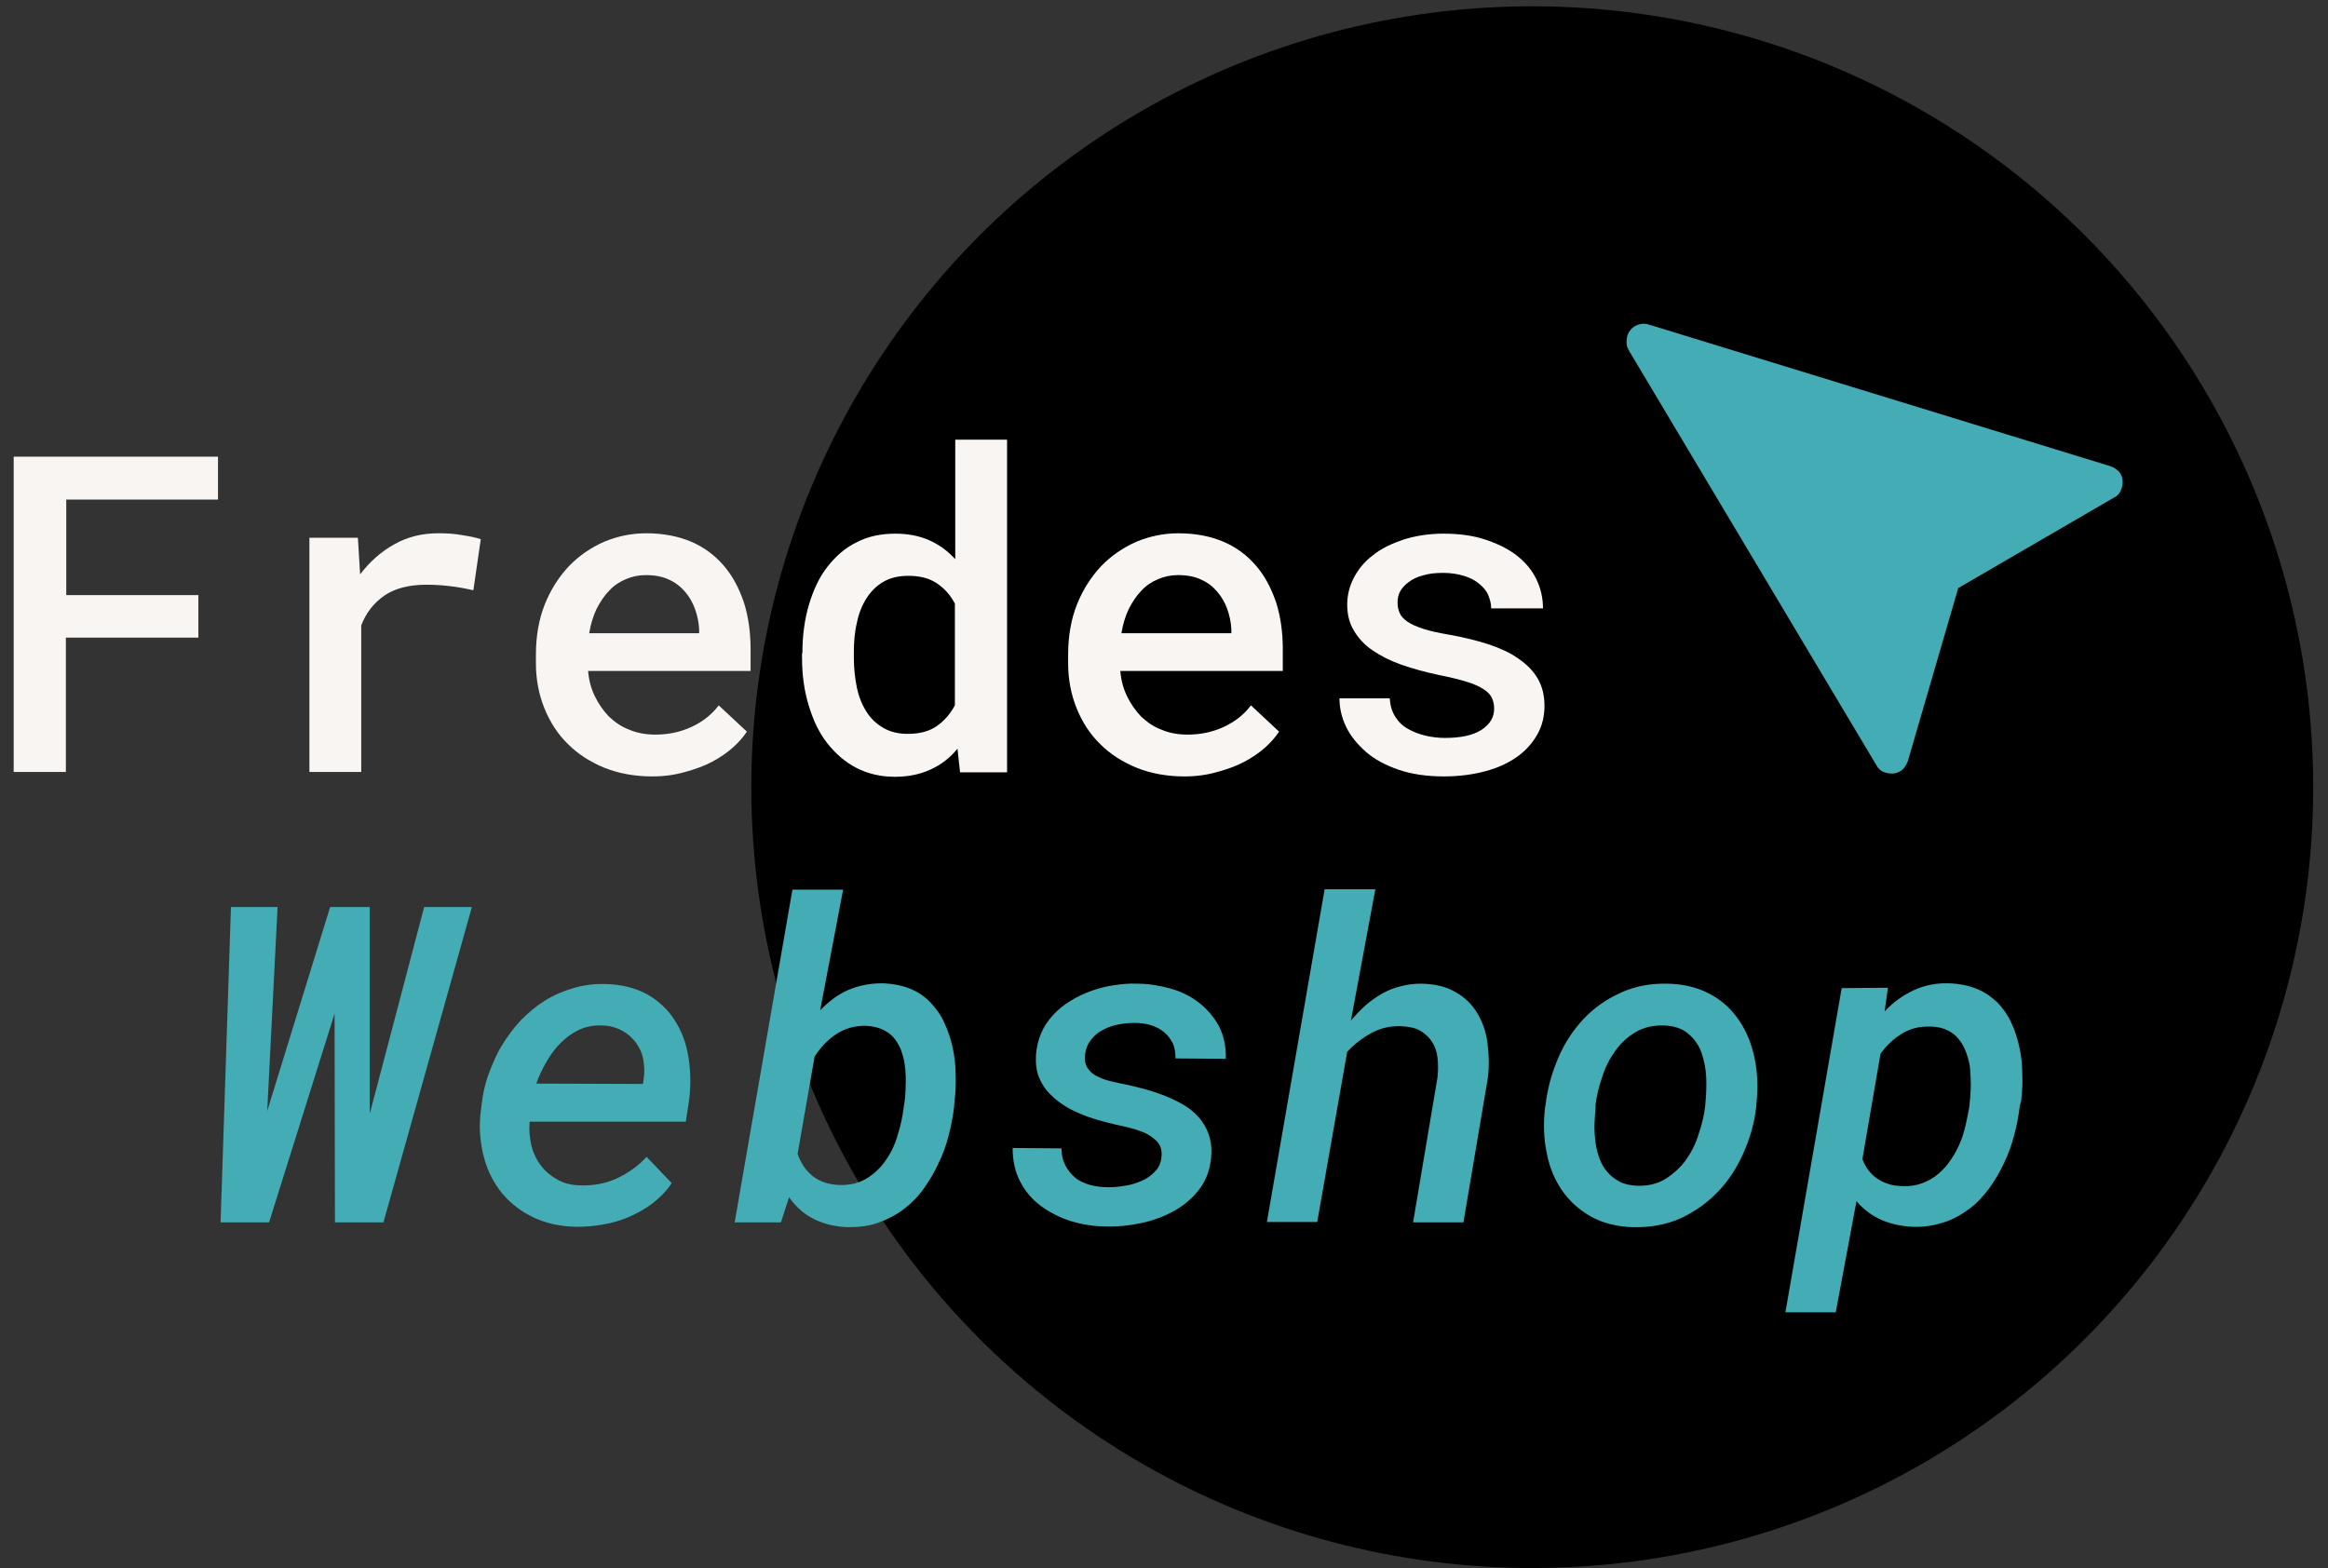 <?xml version="1.0" encoding="utf-8"?>
<!-- Generator: Adobe Illustrator 26.3.1, SVG Export Plug-In . SVG Version: 6.00 Build 0)  -->
<svg version="1.1" id="Layer_1" xmlns="http://www.w3.org/2000/svg" xmlns:xlink="http://www.w3.org/1999/xlink" x="0px" y="0px"
	 viewBox="0 0 629 423.7" style="enable-background:new 0 0 629 423.7;" xml:space="preserve">
<rect x="0" y="0" width="629" height="423.7" fill="#333333" stroke="none"/>
<style type="text/css">
	.st0{enable-background:new    ;}
	.st1{fill:#F8F5F2;}
	.st2{fill:#43ACB4;}
	.st3{fill:#44ACB5;}
</style>
<circle cx="414" cy="212.7" r="211"/>
<g class="st0">
	<path class="st1" d="M53.6,172.3H17.8v36.3H3.7v-85.2h55.2V135h-41v25.8h35.7C53.6,160.8,53.6,172.3,53.6,172.3z"/>
	<path class="st1" d="M118.3,144.1c1.1,0,2.3,0,3.4,0.1s2.2,0.2,3.2,0.4s2,0.3,2.8,0.5c0.9,0.2,1.6,0.4,2.2,0.6l-2,13.8
		c-4.3-1-8.5-1.5-12.7-1.5c-4.7,0-8.5,1-11.3,2.9c-2.9,2-5,4.7-6.3,8.1v39.6h-14v-63.3h13.1l0.6,9.9c2.6-3.4,5.6-6.1,9.2-8.1
		C110,145.1,114,144.1,118.3,144.1z"/>
	<path class="st1" d="M176.2,209.8c-4.7,0-9-0.8-12.8-2.3c-3.9-1.6-7.2-3.7-9.9-6.4c-2.8-2.7-4.9-6-6.4-9.7s-2.3-7.8-2.3-12.1v-2.4
		c0-5,0.8-9.6,2.4-13.6c1.6-4,3.8-7.4,6.5-10.3c2.7-2.8,5.9-5,9.5-6.6c3.6-1.5,7.4-2.3,11.4-2.3c4.6,0,8.7,0.8,12.2,2.3
		s6.4,3.7,8.8,6.5c2.4,2.8,4.1,6.1,5.4,9.9c1.2,3.8,1.8,8,1.8,12.6v5.9h-43.9c0.2,2.5,0.8,4.7,1.8,6.8s2.3,3.9,3.8,5.5
		c1.6,1.5,3.4,2.8,5.6,3.6c2.1,0.9,4.5,1.3,7,1.3c3.5,0,6.8-0.7,9.8-2.1s5.4-3.3,7.3-5.8l7.6,7.1c-1,1.5-2.3,3-3.9,4.4
		c-1.6,1.4-3.5,2.7-5.6,3.8s-4.6,2-7.2,2.7C182.3,209.4,179.4,209.8,176.2,209.8z M174.5,155.4c-2,0-3.8,0.4-5.4,1.1
		c-1.7,0.7-3.2,1.7-4.5,3.1c-1.3,1.3-2.4,3-3.4,4.9c-0.9,1.9-1.6,4.1-2,6.6h29.7V170c-0.1-1.9-0.5-3.7-1.1-5.4s-1.5-3.3-2.7-4.7
		s-2.6-2.5-4.4-3.3C179,155.8,176.9,155.4,174.5,155.4z"/>
	<path class="st1" d="M216.8,176.5c0-4.8,0.6-9.2,1.8-13.2s2.8-7.4,5-10.2s4.8-5.1,7.9-6.6c3.1-1.6,6.6-2.3,10.4-2.3
		c3.5,0,6.5,0.6,9.2,1.8s5,2.9,7,5.1v-32.3h14v89.9h-12.7l-0.7-6.4c-2,2.5-4.4,4.3-7.2,5.6s-6,2-9.7,2c-3.8,0-7.3-0.8-10.4-2.4
		c-3.1-1.6-5.7-3.9-7.9-6.7s-3.8-6.2-5-10.2c-1.2-3.9-1.8-8.2-1.8-12.8v-1.3H216.8z M230.7,177.7c0,2.8,0.3,5.5,0.8,8
		s1.4,4.7,2.6,6.6c1.2,1.9,2.7,3.3,4.6,4.4c1.9,1.1,4.1,1.6,6.6,1.6c3.2,0,5.8-0.7,7.8-2.1c2-1.4,3.6-3.2,4.9-5.6v-27.5
		c-1.2-2.3-2.8-4.1-4.9-5.5s-4.6-2-7.7-2c-2.6,0-4.8,0.5-6.7,1.6s-3.4,2.6-4.6,4.5c-1.2,1.9-2.1,4.1-2.6,6.7
		c-0.6,2.5-0.8,5.2-0.8,8.1L230.7,177.7L230.7,177.7z"/>
	<path class="st1" d="M320,209.8c-4.7,0-9-0.8-12.8-2.3c-3.9-1.6-7.2-3.7-9.9-6.4c-2.8-2.7-4.9-6-6.4-9.7s-2.3-7.8-2.3-12.1v-2.4
		c0-5,0.8-9.6,2.4-13.6s3.8-7.4,6.5-10.3c2.7-2.8,5.9-5,9.5-6.6c3.6-1.5,7.4-2.3,11.4-2.3c4.6,0,8.7,0.8,12.2,2.3s6.4,3.7,8.8,6.5
		s4.1,6.1,5.4,9.9c1.2,3.8,1.8,8,1.8,12.6v5.9h-43.9c0.2,2.5,0.8,4.7,1.8,6.8s2.3,3.9,3.8,5.5c1.6,1.5,3.4,2.8,5.6,3.6
		c2.1,0.9,4.5,1.3,7,1.3c3.5,0,6.8-0.7,9.8-2.1s5.4-3.3,7.3-5.8l7.6,7.1c-1,1.5-2.3,3-3.9,4.4s-3.5,2.7-5.6,3.8s-4.6,2-7.2,2.7
		C326.1,209.4,323.2,209.8,320,209.8z M318.3,155.4c-2,0-3.8,0.4-5.4,1.1c-1.7,0.7-3.2,1.7-4.5,3.1c-1.3,1.3-2.4,3-3.4,4.9
		c-0.9,1.9-1.6,4.1-2,6.6h29.7V170c-0.1-1.9-0.5-3.7-1.1-5.4s-1.5-3.3-2.7-4.7s-2.6-2.5-4.4-3.3
		C322.8,155.8,320.7,155.4,318.3,155.4z"/>
	<path class="st1" d="M403.7,191.5c0-1.1-0.2-2-0.6-2.9s-1.2-1.7-2.3-2.4s-2.6-1.4-4.6-2c-1.9-0.6-4.4-1.2-7.4-1.8
		c-3.7-0.8-7.1-1.7-10.2-2.8s-5.6-2.4-7.8-3.9c-2.2-1.5-3.8-3.3-5-5.3s-1.8-4.3-1.8-7c0-2.6,0.6-5,1.8-7.3c1.2-2.3,2.9-4.4,5.2-6.1
		c2.2-1.8,5-3.1,8.2-4.2c3.2-1,6.8-1.6,10.8-1.6c4.2,0,8,0.5,11.3,1.6s6.2,2.5,8.5,4.3s4.1,3.9,5.3,6.4c1.2,2.5,1.8,5.1,1.8,7.9h-14
		c0-1.2-0.3-2.4-0.8-3.6c-0.5-1.2-1.4-2.2-2.5-3.1c-1.1-0.9-2.4-1.6-4.1-2.1c-1.6-0.5-3.5-0.8-5.6-0.8s-3.9,0.2-5.5,0.7
		c-1.5,0.4-2.8,1-3.8,1.8c-1,0.7-1.8,1.6-2.3,2.5s-0.7,2-0.7,3c0,1.1,0.2,2,0.6,2.9s1.1,1.6,2.1,2.3s2.4,1.3,4.2,1.9
		c1.8,0.6,4.1,1.1,7,1.6c4,0.7,7.6,1.6,10.7,2.6c3.2,1.1,5.9,2.3,8.1,3.9c2.2,1.5,4,3.3,5.2,5.4c1.2,2.1,1.8,4.5,1.8,7.3
		s-0.6,5.4-1.9,7.7s-3.1,4.4-5.5,6.1c-2.4,1.7-5.2,3-8.6,3.9c-3.3,0.9-7.1,1.4-11.2,1.4c-4.6,0-8.7-0.6-12.2-1.8s-6.5-2.8-8.8-4.8
		s-4.2-4.3-5.4-6.8c-1.2-2.5-1.8-5.1-1.8-7.7h13.6c0.1,2,0.6,3.6,1.5,5s2,2.5,3.5,3.3c1.4,0.8,3,1.4,4.7,1.8
		c1.7,0.4,3.5,0.6,5.2,0.6c4.3,0,7.6-0.7,9.9-2.2S403.7,193.8,403.7,191.5z"/>
</g>
<g class="st0">
	<path class="st2" d="M100,300.6l14.6-55.5h12.9l-23.9,85.2H90.5l-0.1-56.4l-17.7,56.4H59.6l2.8-85.2H75l-2.8,55.1l17-55.1h10.7
		v55.5H100z"/>
	<path class="st2" d="M155.7,331.5c-4.3-0.1-8.1-0.9-11.5-2.5s-6.2-3.8-8.5-6.5c-2.2-2.7-3.9-5.9-4.9-9.6s-1.4-7.6-1-11.7l0.3-2.5
		c0.3-2.8,0.9-5.7,1.9-8.4s2.1-5.4,3.6-7.8c1.5-2.5,3.2-4.7,5.1-6.8c2-2,4.1-3.8,6.5-5.3s5-2.6,7.7-3.4c2.8-0.8,5.7-1.2,8.7-1.1
		c4.4,0.1,8.2,1.1,11.3,2.8c3.1,1.8,5.6,4.1,7.4,7c1.9,2.9,3.1,6.2,3.7,9.9s0.7,7.6,0.2,11.6l-0.9,5.9h-42.2c-0.2,2.3,0,4.4,0.5,6.5
		c0.5,2,1.4,3.9,2.6,5.4c1.2,1.6,2.7,2.8,4.5,3.8s3.9,1.5,6.3,1.5c3.4,0.1,6.7-0.5,9.7-1.9s5.7-3.3,8-5.8l6.8,7.1
		c-1.4,2.1-3.2,3.9-5.1,5.4c-2,1.5-4.1,2.7-6.4,3.7c-2.3,1-4.7,1.7-7.2,2.1C160.6,331.3,158.2,331.5,155.7,331.5z M162.7,277.1
		c-2.3-0.1-4.4,0.3-6.3,1.2c-1.9,0.9-3.5,2.1-5,3.6s-2.7,3.2-3.8,5.1s-2,3.8-2.7,5.8l28.8,0.1l0.2-1.2c0.3-1.9,0.2-3.7-0.1-5.4
		s-1-3.2-2-4.6c-1-1.3-2.2-2.4-3.7-3.2C166.4,277.6,164.6,277.1,162.7,277.1z"/>
	<path class="st2" d="M257.8,299c-0.3,2.6-0.8,5.2-1.5,7.9s-1.6,5.2-2.8,7.6c-1.1,2.4-2.5,4.7-4,6.8c-1.5,2.1-3.3,3.9-5.4,5.5
		c-2,1.5-4.3,2.7-6.8,3.6s-5.2,1.2-8.2,1.2c-3.3-0.1-6.3-0.8-9-2.1c-2.7-1.3-5-3.3-6.9-6l-2.2,6.8h-12.5l15.6-89.9h13.7l-6.2,32.6
		c2.3-2.4,4.8-4.3,7.6-5.5c2.8-1.2,5.8-1.8,9.2-1.8c2.9,0.1,5.4,0.6,7.6,1.5s4,2.2,5.5,3.8c1.5,1.6,2.8,3.4,3.7,5.5
		c1,2.1,1.7,4.3,2.2,6.6c0.5,2.3,0.8,4.7,0.8,7.2c0.1,2.5,0,4.9-0.3,7.3L257.8,299z M244.4,297.7c0.2-1.4,0.3-2.8,0.3-4.4
		c0.1-1.5,0-3.1-0.1-4.5c-0.2-1.5-0.4-2.9-0.9-4.3c-0.4-1.4-1.1-2.6-1.9-3.7s-1.9-1.9-3.1-2.5s-2.8-1-4.6-1.1
		c-3.1-0.1-5.8,0.7-8.1,2.2s-4.3,3.6-5.9,6.1l-4.6,26.3c0.9,2.6,2.3,4.6,4.2,6.1c1.9,1.4,4.2,2.2,7,2.3c2.9,0.1,5.4-0.5,7.5-1.8
		s3.8-2.9,5.2-5c1.4-2,2.5-4.3,3.2-6.9c0.8-2.5,1.3-5,1.6-7.5L244.4,297.7z"/>
	<path class="st2" d="M313.8,312.8c0.2-1.6-0.1-3-0.9-4s-1.9-1.8-3.2-2.5c-1.3-0.6-2.8-1.1-4.3-1.5s-2.9-0.7-3.9-0.9
		c-1.6-0.4-3.3-0.8-5-1.3s-3.4-1.1-5-1.8c-1.6-0.7-3.2-1.5-4.6-2.5c-1.5-1-2.7-2.1-3.8-3.3s-1.9-2.7-2.5-4.2
		c-0.6-1.6-0.8-3.4-0.7-5.4c0.1-2.3,0.6-4.3,1.4-6.2c0.8-1.9,1.9-3.5,3.3-5s2.9-2.7,4.7-3.8c1.8-1.1,3.7-2,5.7-2.7s4-1.2,6.1-1.5
		s4.1-0.5,6.1-0.4c3.1,0,6.1,0.5,9,1.3s5.5,2.1,7.7,3.8c2.2,1.7,4,3.8,5.4,6.3c1.3,2.5,2,5.5,1.9,8.9l-13.6-0.1c0-1.6-0.2-3-0.8-4.2
		c-0.6-1.2-1.4-2.2-2.4-3s-2.2-1.4-3.5-1.8s-2.8-0.6-4.3-0.6c-1.4,0-2.8,0.1-4.3,0.4s-2.9,0.7-4.1,1.4c-1.3,0.6-2.4,1.5-3.3,2.6
		s-1.5,2.4-1.7,4s0,2.9,0.7,3.9s1.7,1.8,2.9,2.3c1.2,0.6,2.5,1,3.9,1.3s2.7,0.6,3.8,0.8c1.7,0.4,3.4,0.8,5.2,1.3
		c1.8,0.5,3.5,1.1,5.3,1.8c1.7,0.7,3.3,1.5,4.9,2.4c1.5,0.9,2.8,2,4,3.3c1.1,1.3,2,2.8,2.6,4.4s0.9,3.5,0.8,5.6
		c-0.2,3.6-1.2,6.6-3,9.1s-4.1,4.5-6.9,6.1s-5.8,2.7-9.1,3.4c-3.3,0.7-6.4,1-9.5,0.9c-3.2,0-6.3-0.5-9.3-1.4s-5.7-2.3-8.1-4
		c-2.4-1.8-4.3-3.9-5.7-6.6c-1.4-2.6-2.1-5.7-2.1-9.2l13.2,0.1c0,1.8,0.4,3.4,1.1,4.7c0.7,1.3,1.6,2.4,2.7,3.3s2.5,1.5,4,1.9
		s3.1,0.6,4.9,0.6c1.4,0,2.8-0.1,4.4-0.4c1.6-0.2,3.1-0.7,4.5-1.3c1.4-0.6,2.6-1.4,3.6-2.5C312.9,315.8,313.6,314.5,313.8,312.8z"/>
	<path class="st2" d="M365,275.8c1.2-1.5,2.5-2.8,3.9-4.1c1.4-1.2,2.9-2.3,4.5-3.2c1.6-0.9,3.3-1.6,5.1-2c1.8-0.5,3.7-0.7,5.6-0.7
		c3.7,0.1,6.7,0.8,9.2,2.3c2.5,1.4,4.4,3.3,5.8,5.6c1.4,2.3,2.4,5,2.8,8.1s0.5,6.2,0.1,9.5l-6.6,39h-13.6l6.6-39.2
		c0.2-1.9,0.2-3.6,0-5.3s-0.7-3.1-1.5-4.3c-0.8-1.2-1.8-2.2-3.2-3s-3.1-1.1-5.1-1.2c-3-0.1-5.6,0.5-8,1.8s-4.6,3-6.6,5.1l-8.1,46
		h-13.6l15.6-89.9h13.7L365,275.8z"/>
	<path class="st2" d="M417.6,298.5c0.5-4.4,1.7-8.6,3.4-12.6c1.7-4,4-7.5,6.8-10.5s6.2-5.4,10-7.1c3.8-1.8,8.1-2.6,12.8-2.5
		c4.5,0.1,8.3,1.1,11.6,2.9s5.8,4.2,7.8,7.2s3.3,6.3,4.1,10.2c0.8,3.8,0.9,7.8,0.5,11.8l-0.1,1.3c-0.5,4.4-1.7,8.5-3.5,12.5
		s-4,7.4-6.9,10.4s-6.2,5.3-10,7.1c-3.8,1.7-8.1,2.5-12.8,2.4c-4.4-0.1-8.3-1.1-11.5-2.9s-5.8-4.2-7.8-7.1s-3.4-6.3-4.1-10.1
		c-0.8-3.8-0.9-7.7-0.5-11.8L417.6,298.5z M431.1,299.7c-0.2,1.4-0.2,2.9-0.3,4.5c0,1.6,0.1,3.1,0.3,4.6c0.2,1.5,0.6,3,1.1,4.3
		c0.5,1.4,1.2,2.6,2.1,3.6c0.9,1.1,2,1.9,3.3,2.6s2.9,1,4.7,1.1c2.9,0.1,5.5-0.5,7.6-1.8s4-3,5.5-5c1.5-2.1,2.7-4.4,3.5-7
		c0.9-2.6,1.5-5.1,1.8-7.5l0.1-1.2c0.2-2.1,0.3-4.4,0.2-6.8c-0.1-2.4-0.6-4.7-1.3-6.7s-2-3.8-3.6-5.1c-1.6-1.4-3.8-2.1-6.5-2.2
		c-2.9-0.1-5.5,0.5-7.7,1.8s-4,3-5.5,5.1s-2.7,4.4-3.5,7c-0.9,2.6-1.5,5.1-1.8,7.5L431.1,299.7z"/>
	<path class="st2" d="M545.7,299c-0.3,2.6-0.8,5.2-1.5,7.8c-0.7,2.6-1.6,5.2-2.8,7.6c-1.1,2.4-2.5,4.7-4,6.8c-1.6,2.1-3.3,4-5.4,5.5
		c-2,1.5-4.3,2.8-6.8,3.6s-5.2,1.3-8.2,1.2c-3-0.1-5.9-0.7-8.5-1.8s-4.9-2.8-6.9-5.1l-5.6,30h-13.6l15.2-87.6l12.5-0.1l-0.9,6.4
		c2.3-2.5,4.9-4.3,7.8-5.7c2.8-1.3,6-2,9.5-1.9c2.9,0.1,5.4,0.6,7.6,1.5c2.2,0.9,4,2.2,5.6,3.7c1.5,1.6,2.8,3.4,3.7,5.4
		c1,2.1,1.7,4.3,2.2,6.6c0.5,2.3,0.8,4.7,0.8,7.2c0.1,2.5,0,4.9-0.3,7.3L545.7,299z M532.2,297.7c0.2-1.4,0.2-2.8,0.3-4.3
		c0-1.5-0.1-3-0.2-4.5s-0.5-2.9-1-4.3s-1.1-2.6-2-3.7c-0.8-1.1-1.9-1.9-3.1-2.5c-1.2-0.6-2.8-1-4.6-1c-2.9-0.1-5.5,0.5-7.7,1.9
		c-2.2,1.3-4.1,3.1-5.8,5.4l-4.9,28.5c0.9,2.4,2.3,4.2,4.2,5.4c1.8,1.2,4.1,1.9,6.7,1.9c2,0.1,3.7-0.2,5.3-0.8s3-1.4,4.3-2.5
		s2.4-2.3,3.3-3.7c1-1.4,1.8-2.9,2.5-4.5s1.2-3.3,1.6-5c0.4-1.7,0.7-3.4,1-5L532.2,297.7z"/>
</g>
<path class="st3" d="M440.4,89.3c0.6-0.8,1.4-1.3,2.3-1.6s1.9-0.3,2.8,0L570.3,126c0.8,0.3,1.6,0.8,2.2,1.4c0.6,0.7,1,1.6,1,2.5
	c0.1,0.9-0.1,1.8-0.5,2.7s-1,1.5-1.9,1.9l-42,24.4l-13.6,46.7c-0.3,0.8-0.8,1.7-1.4,2.3c-0.7,0.6-1.5,1-2.5,1.1
	c-0.9,0.1-1.8-0.1-2.7-0.4c-0.9-0.4-1.5-1-1.9-1.8L440.1,94.7c-0.5-0.8-0.7-1.7-0.6-2.7C439.5,91.1,439.8,90.1,440.4,89.3
	L440.4,89.3z"/>
</svg>
